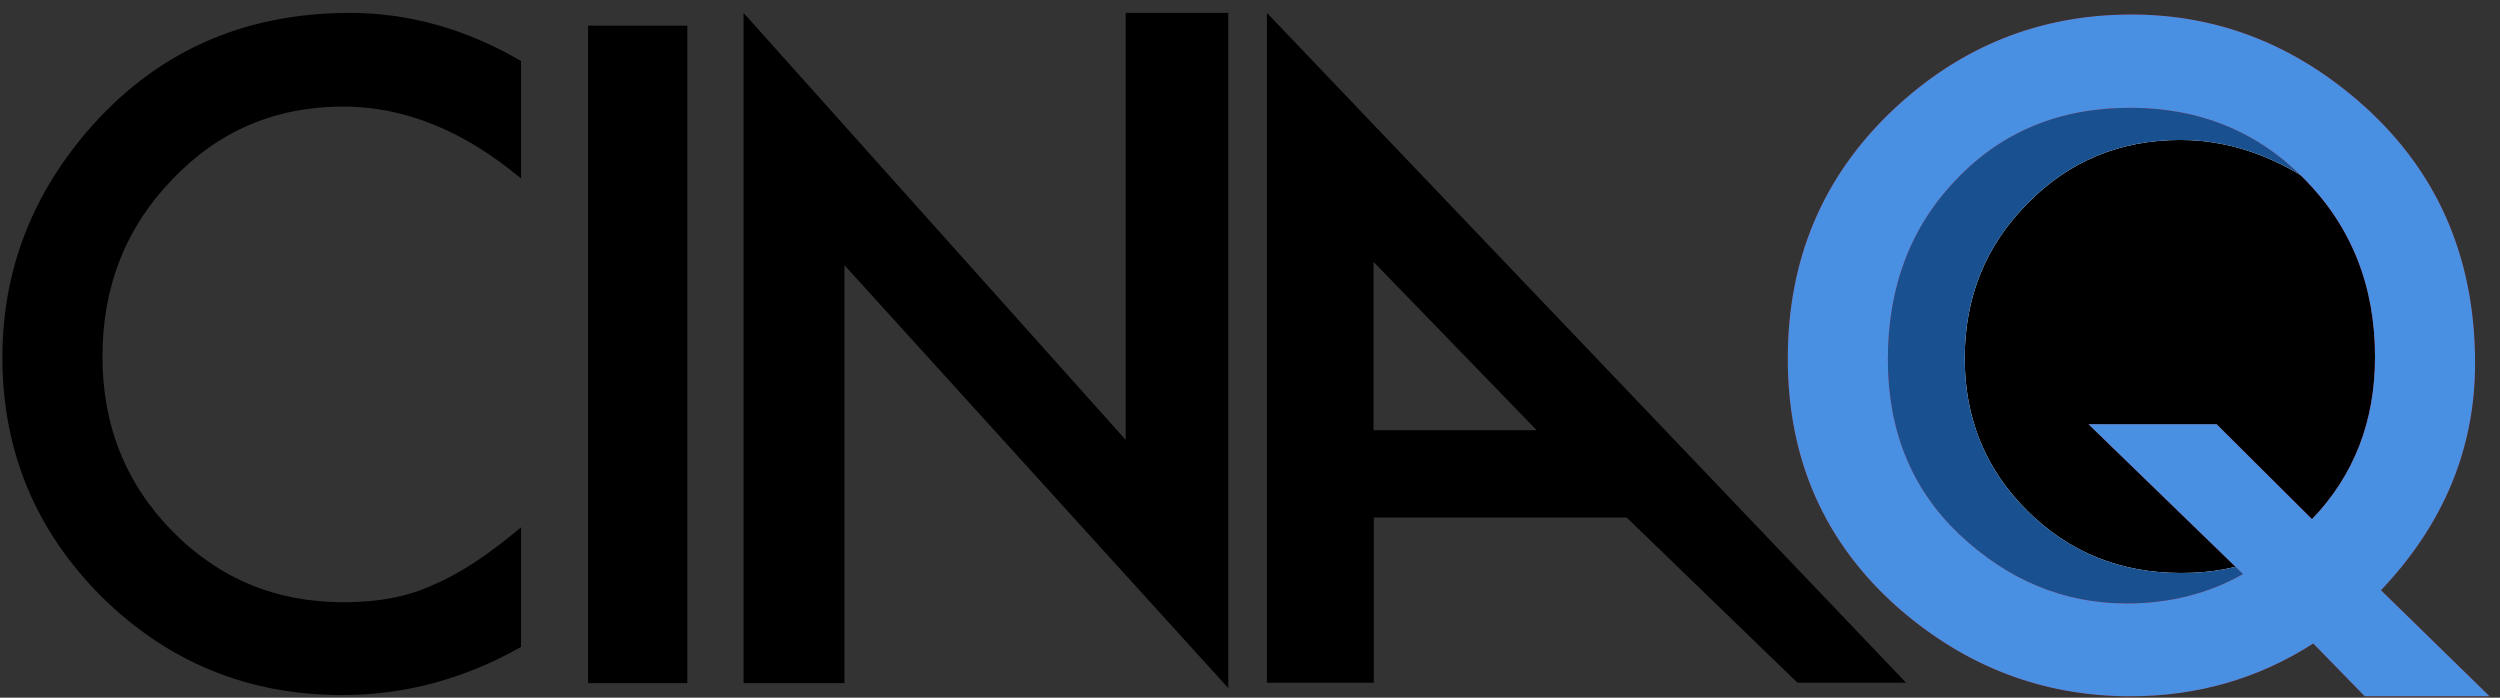 <?xml version="1.0" encoding="UTF-8"?>
<svg width="172px" height="48px" viewBox="0 0 172 48" version="1.1" xmlns="http://www.w3.org/2000/svg" xmlns:xlink="http://www.w3.org/1999/xlink">
    <rect x="0" y="0" width="172" height="48" fill="#333333" stroke="none"/>
    <!-- Generator: Sketch 52.6 (67491) - http://www.bohemiancoding.com/sketch -->
    <title>logo</title>
    <desc>Created with Sketch.</desc>
    <defs>
        <circle id="path-1" cx="23.5" cy="23.5" r="17.5"></circle>
        <path d="M38,5.892 L38,12.956 C34.462,10.072 30.801,8.63 27.018,8.63 C22.849,8.63 19.338,10.089 16.483,13.007 C13.61,15.907 12.174,19.456 12.174,23.654 C12.174,27.8 13.61,31.297 16.483,34.147 C19.355,36.996 22.876,38.421 27.044,38.421 C29.199,38.421 31.029,38.079 32.535,37.397 C33.376,37.056 34.247,36.595 35.149,36.015 C36.051,35.435 37.002,34.735 38,33.916 L38,41.108 C34.497,43.036 30.819,44 26.966,44 C21.168,44 16.22,42.029 12.122,38.088 C8.04,34.113 6,29.318 6,23.705 C6,18.671 7.708,14.184 11.123,10.243 C15.327,5.414 20.765,3 27.438,3 C31.082,3 34.602,3.964 38,5.892 Z" id="path-2"></path>
        <path d="M48.281,46.904 L39.697,46.904 L36.152,43.271 C32.383,45.693 28.184,46.904 23.555,46.904 C17.559,46.904 12.236,44.873 7.588,40.811 C2.529,36.338 0,30.625 0,23.672 C0,16.855 2.393,11.172 7.178,6.621 C11.826,2.207 17.314,0 23.643,0 C29.385,0 34.531,1.934 39.082,5.801 C44.551,10.449 47.285,16.514 47.285,23.994 C47.285,29.854 45.127,35.059 40.811,39.609 L48.281,46.904 Z M29.502,28.184 L36.064,34.717 C38.955,31.709 40.4,27.988 40.4,23.555 C40.4,18.691 38.789,14.619 35.566,11.338 C32.344,8.057 28.34,6.416 23.555,6.416 C18.711,6.416 14.727,8.057 11.602,11.338 C8.457,14.6 6.885,18.73 6.885,23.73 C6.885,28.613 8.506,32.607 11.748,35.713 C15.127,38.916 18.984,40.518 23.32,40.518 C26.27,40.518 28.936,39.844 31.318,38.496 L20.684,28.184 L29.502,28.184 Z" id="path-3"></path>
    </defs>
    <g id="Page-1" stroke="none" stroke-width="1" fill="none" fill-rule="evenodd">
        <g id="logo" transform="translate(-3, -3)">
            <rect id="Rectangle" fill-opacity="0" fill="#040404" x="0" y="0" width="179" height="54"></rect>
            <g id="Group-2" transform="translate(3, 3)">
                <g id="Group" transform="translate(123, 1)">
                    <g id="Oval">
                        <use fill="#B21212" xlink:href="#path-1"></use>
                        <use fill="#000000" xlink:href="#path-1"></use>
                    </g>
                    <g id="CINAQ-Copy-3">
                        <use fill="#FFFFFF" xlink:href="#path-2"></use>
                        <use fill="#19508F" xlink:href="#path-2"></use>
                    </g>
                    <g id="CINAQ-Copy-2">
                        <use fill="#B21212" xlink:href="#path-3"></use>
                        <use fill="#4A90E2" xlink:href="#path-3"></use>
                    </g>
                </g>
                <path d="M35.848,4.197 L35.848,12.283 C31.902,8.982 27.82,7.332 23.602,7.332 C18.953,7.332 15.037,9.002 11.854,12.342 C8.65,15.662 7.049,19.725 7.049,24.529 C7.049,29.275 8.65,33.279 11.854,36.541 C15.057,39.803 18.982,41.434 23.631,41.434 C26.033,41.434 28.074,41.043 29.754,40.262 C30.691,39.871 31.663,39.344 32.669,38.68 C33.675,38.016 34.734,37.215 35.848,36.277 L35.848,44.51 C31.941,46.717 27.84,47.82 23.543,47.82 C17.078,47.82 11.561,45.564 6.99,41.053 C2.439,36.502 0.164,31.014 0.164,24.588 C0.164,18.826 2.068,13.689 5.877,9.178 C10.564,3.65 16.629,0.887 24.07,0.887 C28.133,0.887 32.059,1.99 35.848,4.197 Z M47.287,1.766 L47.287,47 L40.461,47 L40.461,1.766 L47.287,1.766 Z M51.156,47 L51.156,0.887 L77.444,30.259 L77.444,0.887 L84.506,0.887 L84.506,47.342 L58.095,18.24 L58.095,47 L51.156,47 Z M111.914,35.604 L94.518,35.604 L94.518,46.971 L87.164,46.971 L87.164,0.887 L131.139,46.971 L123.668,46.971 L111.914,35.604 Z M105.724,29.598 L94.499,18.015 L94.499,29.598 L105.724,29.598 Z" id="CINAQ-Copy" fill="#000000"></path>
            </g>
        </g>
    </g>
</svg>